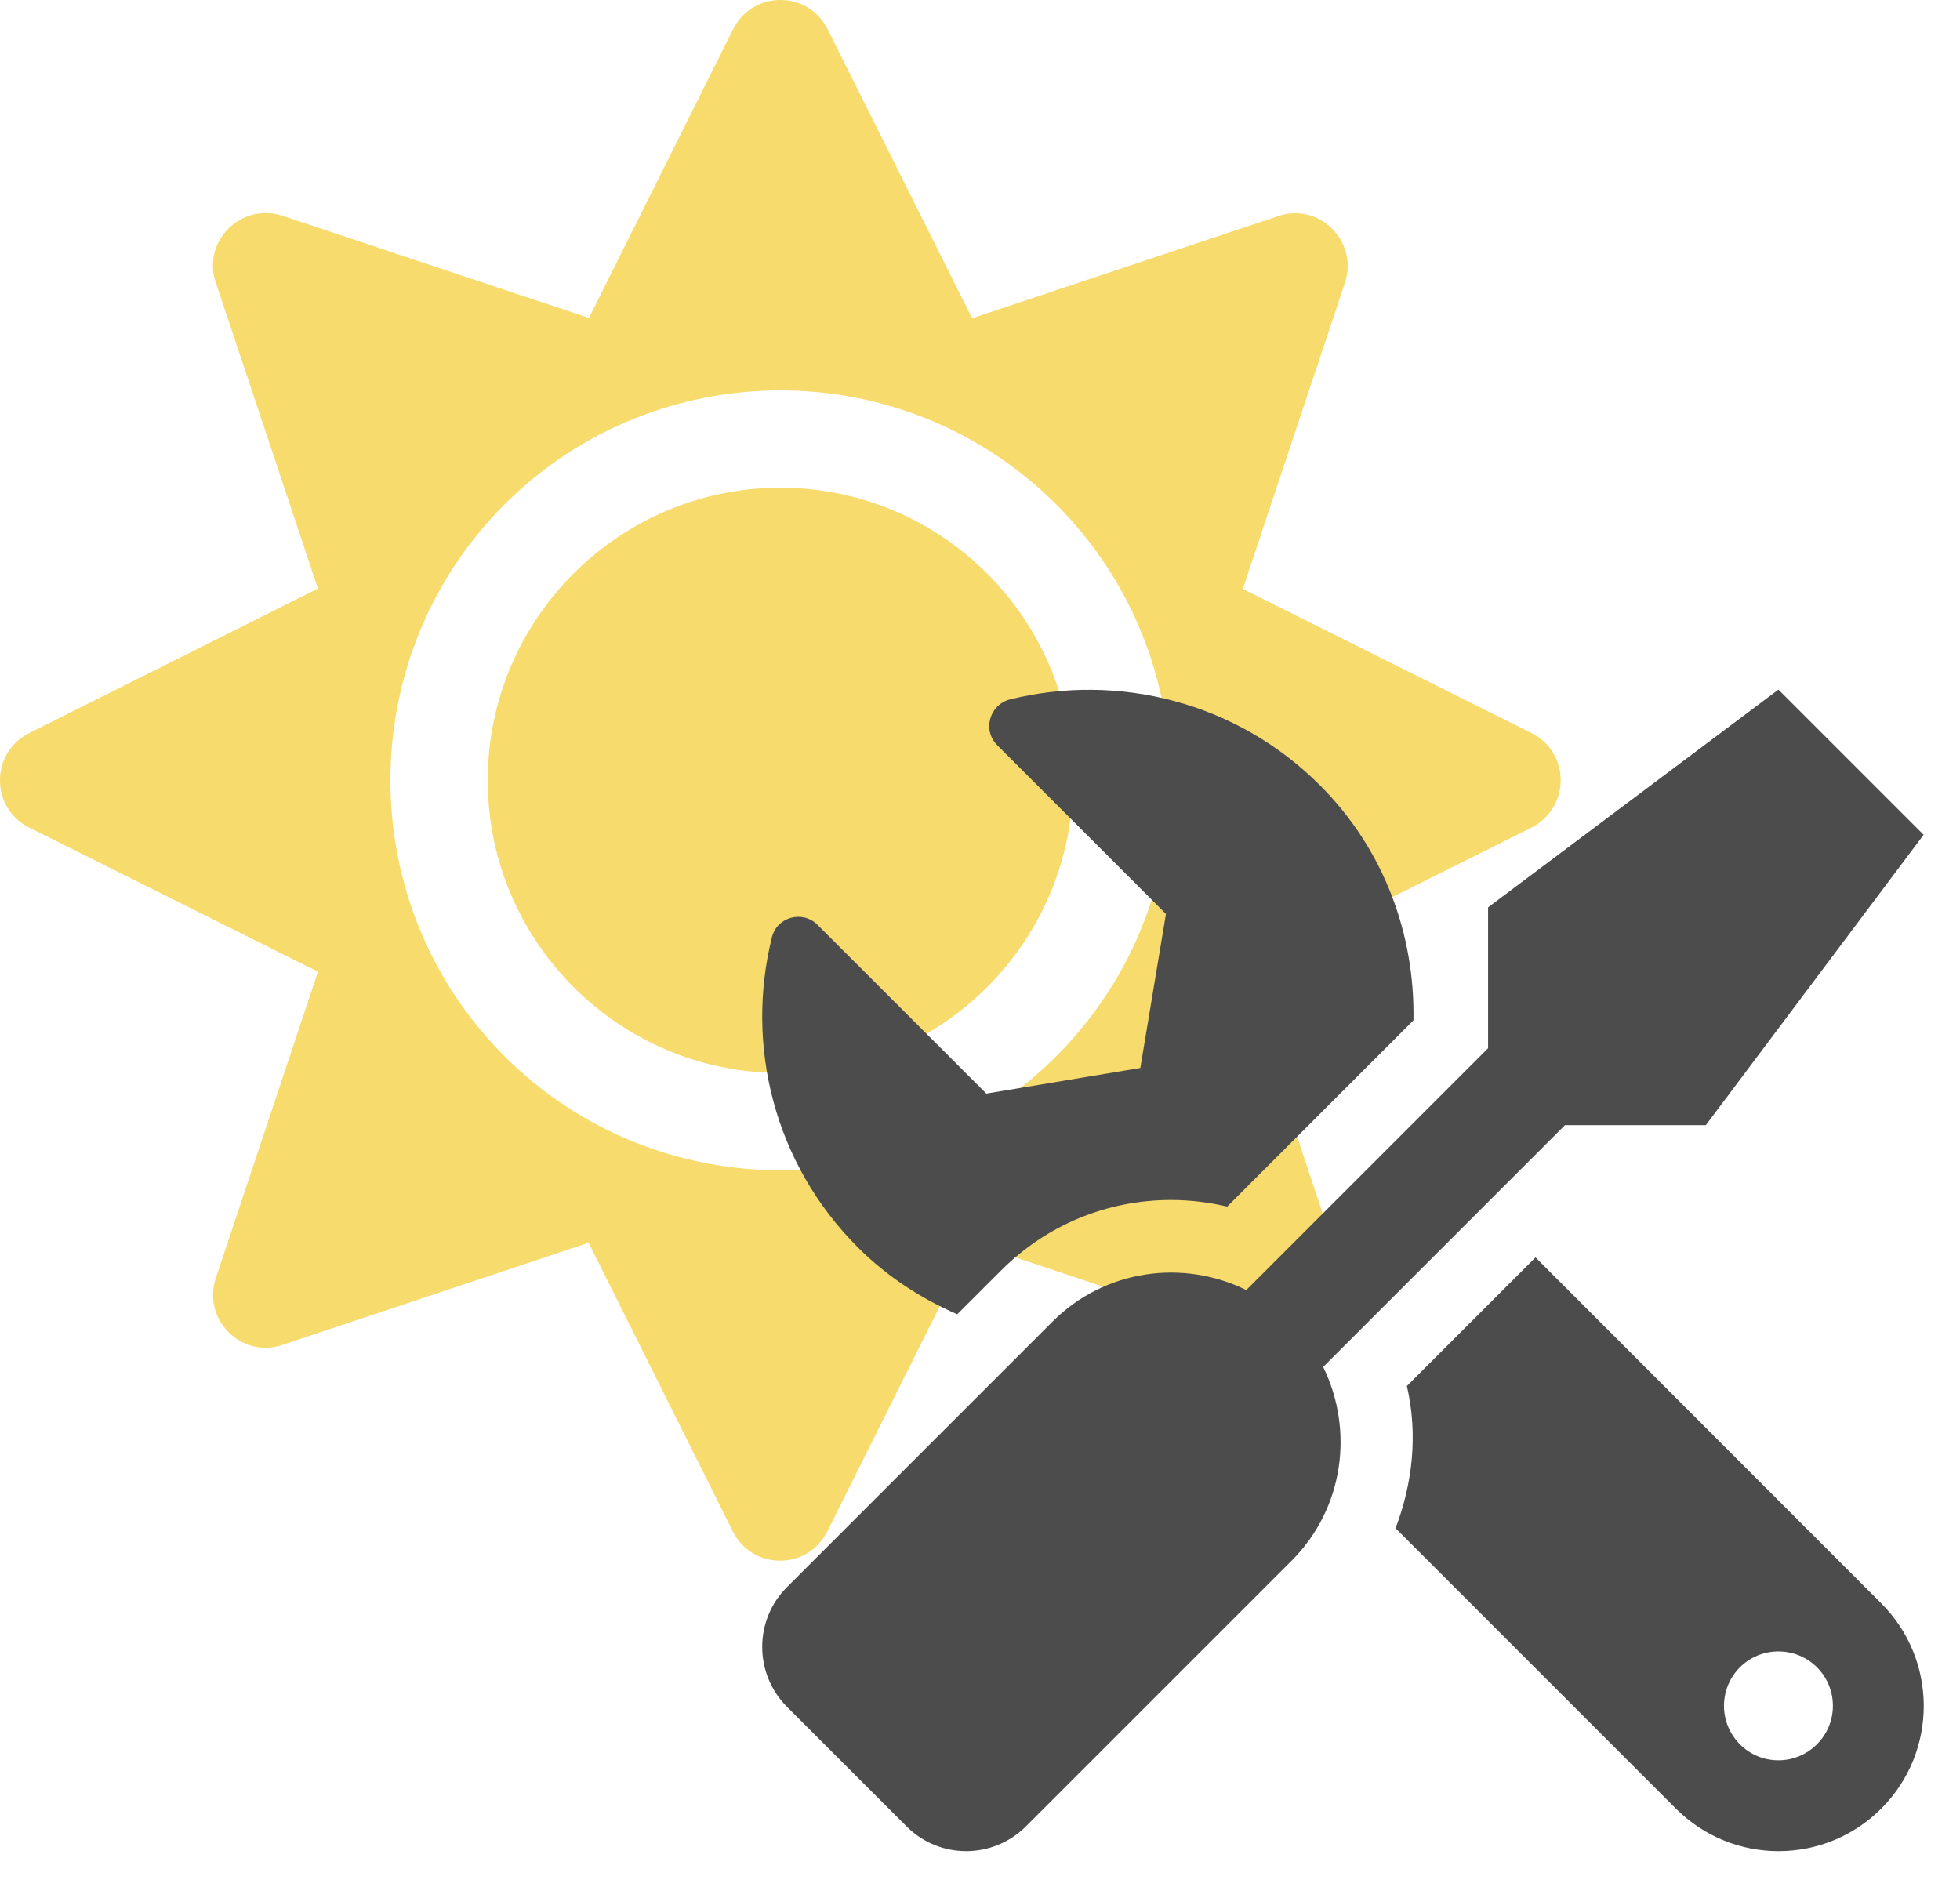 <svg width="54" height="52" viewBox="0 0 54 52" fill="none" xmlns="http://www.w3.org/2000/svg">
<path d="M21.5 13.438C17.057 13.438 13.438 17.057 13.438 21.5C13.438 25.943 17.057 29.562 21.5 29.562C25.943 29.562 29.562 25.943 29.562 21.5C29.562 17.057 25.943 13.438 21.5 13.438ZM42.194 20.198L34.24 16.226L37.054 7.794C37.432 6.652 36.348 5.568 35.215 5.954L26.783 8.768L22.802 0.806C22.264 -0.269 20.736 -0.269 20.198 0.806L16.226 8.76L7.785 5.946C6.643 5.568 5.56 6.652 5.946 7.785L8.76 16.217L0.806 20.198C-0.269 20.736 -0.269 22.264 0.806 22.802L8.76 26.774L5.946 35.215C5.568 36.357 6.652 37.44 7.785 37.054L16.217 34.24L20.19 42.194C20.727 43.269 22.256 43.269 22.793 42.194L26.766 34.24L35.198 37.054C36.34 37.432 37.423 36.348 37.037 35.215L34.224 26.783L42.177 22.81C43.269 22.264 43.269 20.736 42.194 20.198ZM29.101 29.101C24.91 33.291 18.09 33.291 13.899 29.101C9.709 24.91 9.709 18.09 13.899 13.899C18.09 9.709 24.91 9.709 29.101 13.899C33.291 18.09 33.291 24.91 29.101 29.101Z" fill="#F7DB6D"/>
<path d="M21.68 43.731L28.998 36.413C30.442 34.969 32.599 34.688 34.336 35.544L40.998 28.881L40.998 25L48.998 19L52.998 23L46.998 31L43.117 31L36.455 37.663C37.305 39.4 37.03 41.556 35.586 43L28.267 50.319C27.355 51.231 25.88 51.231 24.974 50.319L21.68 47.025C20.773 46.112 20.773 44.638 21.68 43.731ZM32.267 33.062C30.498 33.062 28.836 33.75 27.586 35L26.373 36.212C25.386 35.781 24.448 35.181 23.636 34.369C21.317 32.05 20.53 28.788 21.267 25.825C21.405 25.262 22.111 25.069 22.523 25.481L27.174 30.131L31.417 29.425L32.123 25.181L27.474 20.531C27.061 20.119 27.261 19.413 27.83 19.269C30.792 18.538 34.055 19.325 36.367 21.637C38.148 23.419 38.986 25.769 38.942 28.113L33.811 33.244C33.305 33.125 32.78 33.062 32.267 33.062ZM38.761 38.188L42.305 34.644L51.83 44.175C53.392 45.737 53.392 48.269 51.83 49.831C50.267 51.394 47.736 51.394 46.173 49.831L38.449 42.106C38.923 40.862 39.067 39.506 38.761 38.188ZM48.998 48.5C49.824 48.5 50.498 47.825 50.498 47C50.498 46.169 49.83 45.5 48.998 45.5C48.167 45.5 47.498 46.169 47.498 47C47.498 47.825 48.167 48.5 48.998 48.5Z" fill="#4C4C4C"/>
</svg>
